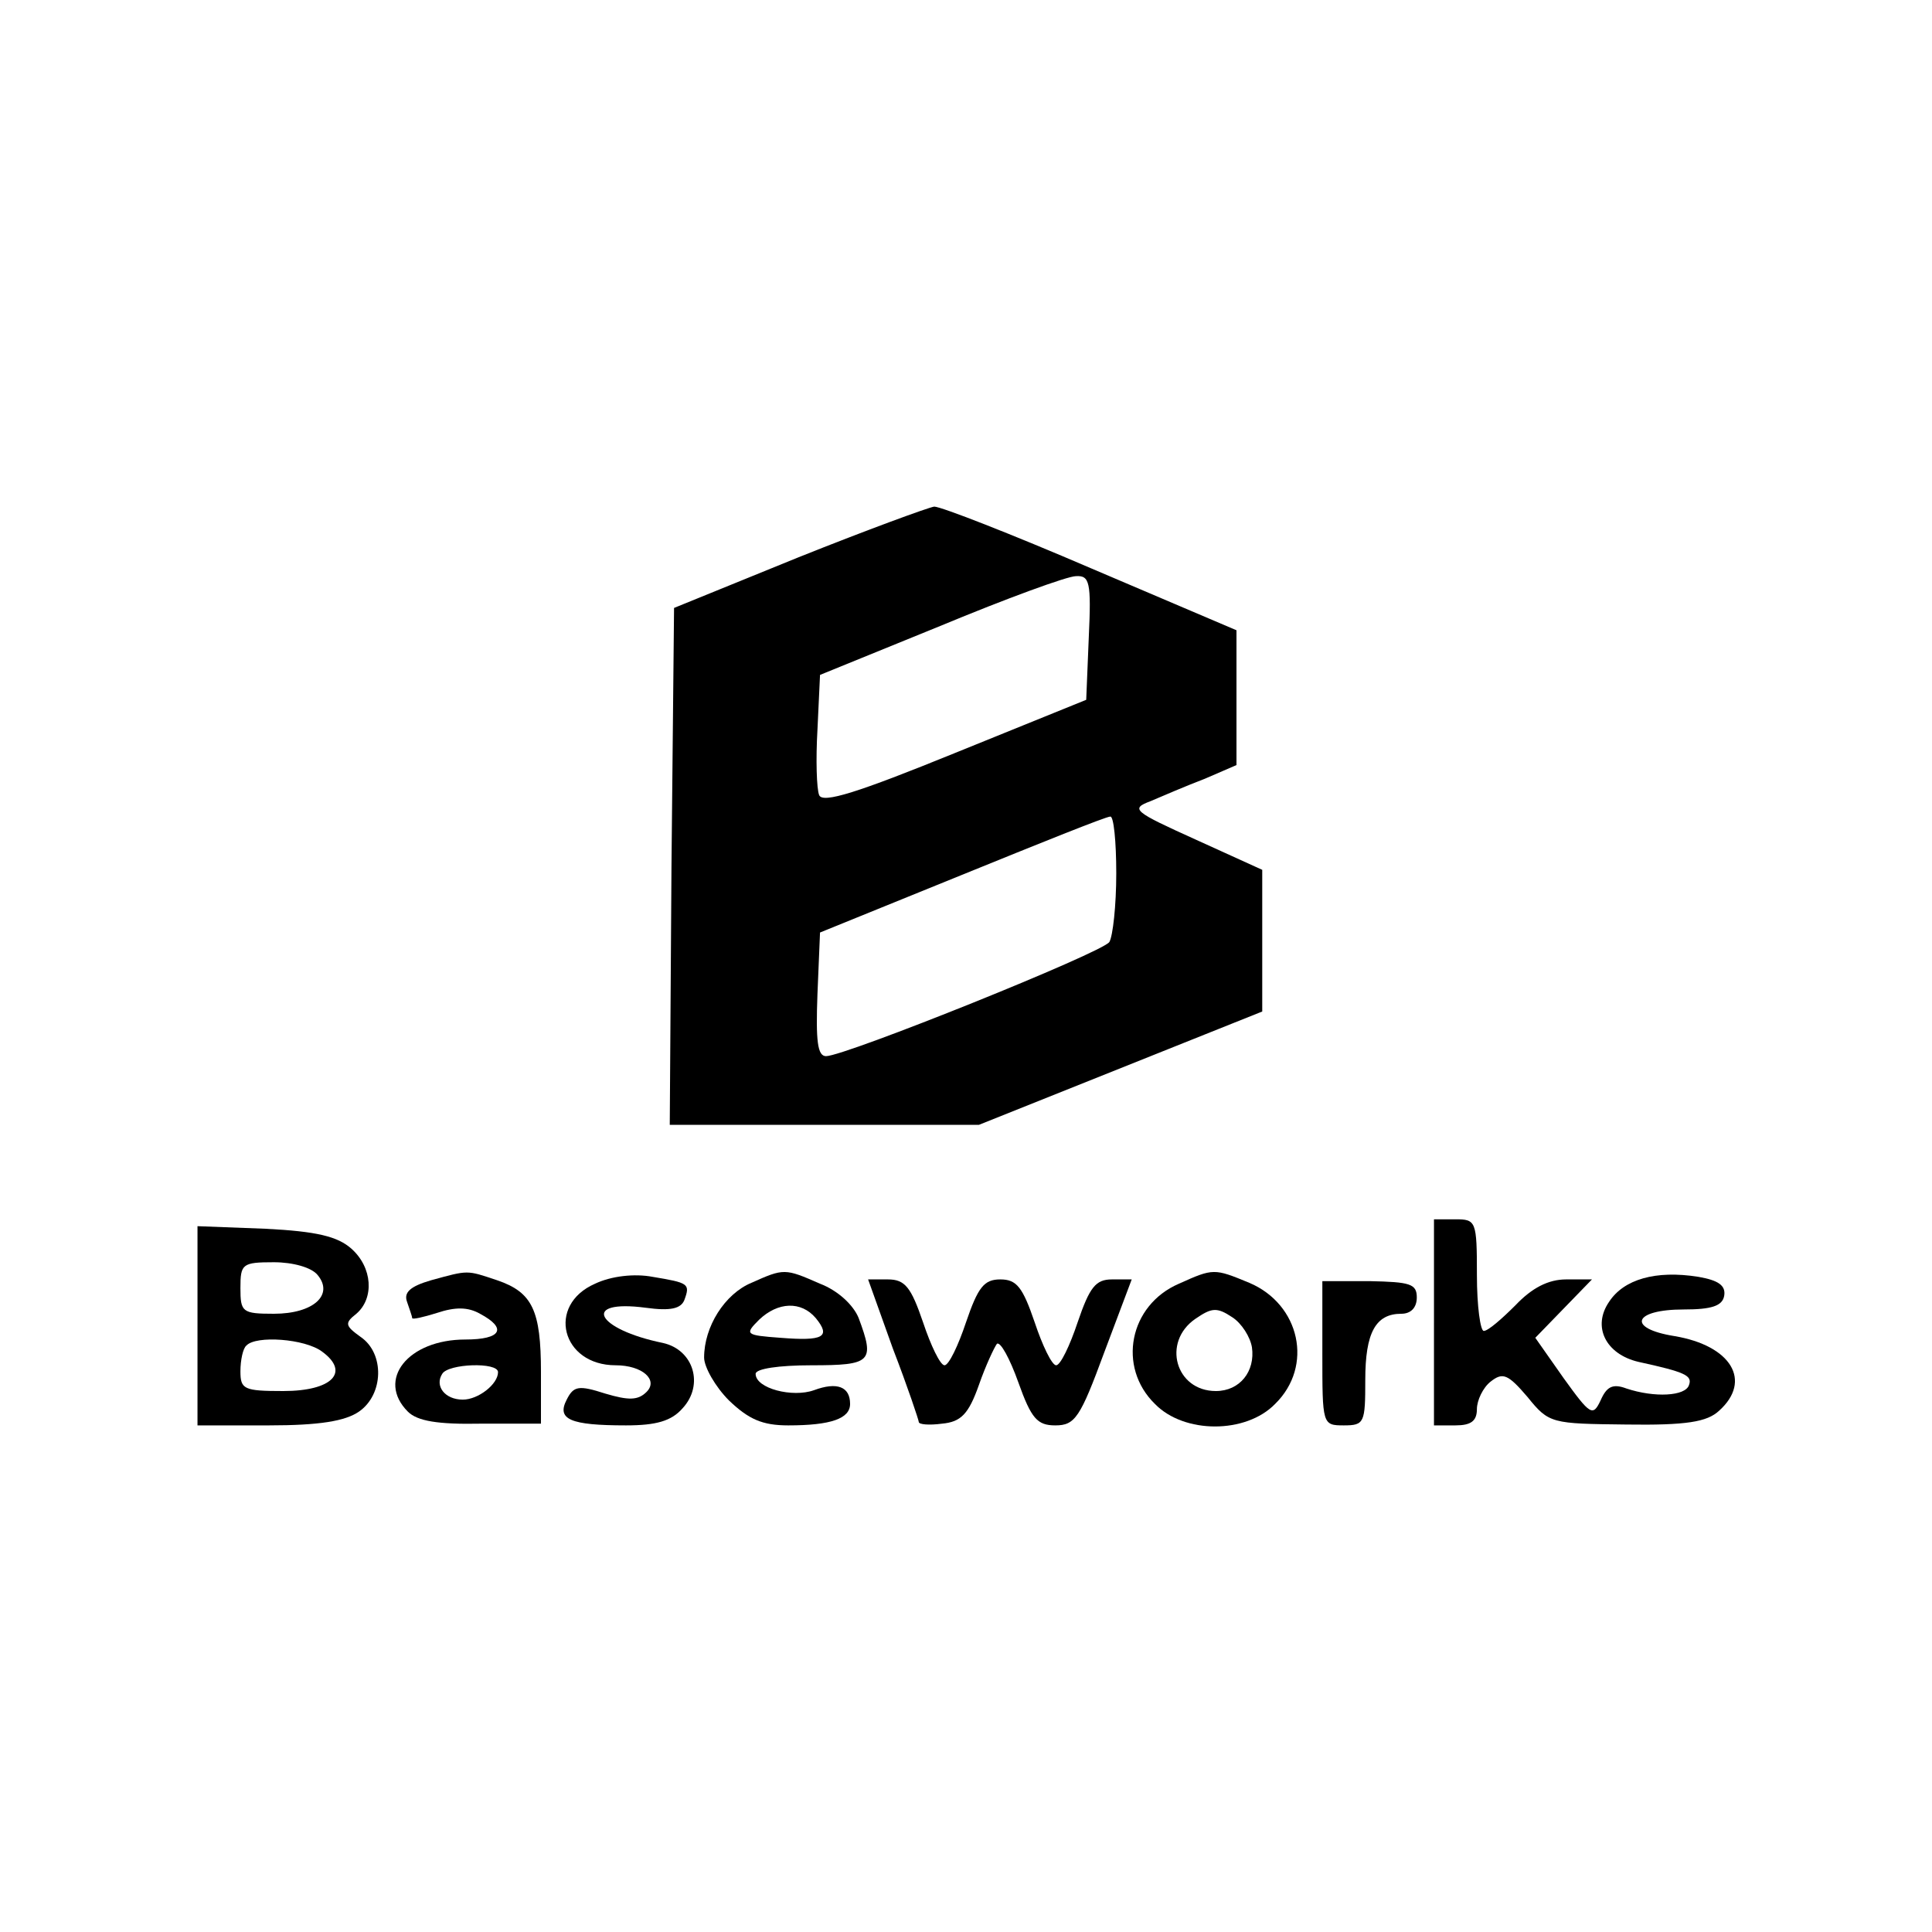 <?xml version="1.0" standalone="no"?>
<!DOCTYPE svg PUBLIC "-//W3C//DTD SVG 20010904//EN"
 "http://www.w3.org/TR/2001/REC-SVG-20010904/DTD/svg10.dtd">
<svg version="1.0" xmlns="http://www.w3.org/2000/svg"
 width="225pt" height="225pt" viewBox="0 0 225 225"
 preserveAspectRatio="xMidYMid meet">

<g transform="translate(0,225) scale(0.1,-0.1)"
fill="#000000" stroke="none">
<path d="M930 1601 l-145 -59 -3 -301 -2 -301 180 0 180 0 165 66 165 66 0 82
0 83 -77 35 c-73 33 -77 36 -53 45 14 6 42 18 63 26 l37 16 0 78 0 79 -169 72
c-93 40 -175 72 -183 72 -7 -1 -78 -27 -158 -59z m338 -93 l-3 -73 -153 -62
c-113 -46 -154 -59 -158 -49 -3 7 -4 42 -2 76 l3 64 140 57 c77 32 148 58 158
58 16 1 18 -7 15 -71z m32 -275 c0 -38 -4 -73 -8 -80 -7 -12 -308 -133 -330
-133 -10 0 -12 18 -10 72 l3 72 165 67 c91 37 168 68 173 68 4 1 7 -29 7 -66z"/>
<path d="M1670 710 l0 -120 25 0 c18 0 25 5 25 19 0 10 7 25 16 32 14 11 20 9
43 -18 25 -31 28 -31 115 -32 70 -1 94 3 108 16 39 35 14 76 -52 87 -56 9 -48
31 11 31 32 0 45 4 47 16 2 12 -7 18 -30 22 -50 8 -87 -3 -104 -29 -20 -29 -4
-61 34 -70 55 -12 63 -16 59 -27 -4 -13 -40 -15 -73 -4 -16 6 -23 2 -30 -14
-9 -19 -12 -17 -43 26 l-33 47 33 34 33 34 -30 0 c-21 0 -40 -10 -59 -30 -16
-16 -32 -30 -37 -30 -4 0 -8 29 -8 65 0 63 -1 65 -25 65 l-25 0 0 -120z"/>
<path d="M230 706 l0 -116 83 0 c59 0 89 5 105 16 29 20 30 68 2 87 -18 13
-19 16 -5 27 21 18 19 54 -6 76 -16 14 -40 20 -100 23 l-79 3 0 -116z m140 59
c19 -23 -5 -45 -51 -45 -37 0 -39 2 -39 30 0 28 2 30 39 30 22 0 44 -6 51 -15z
m5 -89 c33 -24 12 -46 -45 -46 -46 0 -50 2 -50 23 0 13 3 27 7 30 11 12 68 8
88 -7z"/>
<path d="M502 759 c-24 -7 -32 -14 -28 -25 3 -9 6 -17 6 -19 0 -2 13 1 29 6
21 7 36 7 50 -1 32 -17 25 -30 -17 -30 -67 0 -104 -47 -67 -84 11 -11 35 -15
85 -14 l70 0 0 60 c0 72 -10 93 -51 107 -36 12 -33 12 -77 0z m78 -107 c0 -14
-23 -32 -41 -32 -21 0 -33 16 -24 30 7 12 65 14 65 2z"/>
<path d="M693 755 c-57 -25 -39 -95 24 -95 31 0 50 -17 36 -31 -10 -10 -21
-10 -48 -2 -31 10 -37 9 -45 -7 -12 -23 4 -30 69 -30 35 0 53 5 66 20 25 27
13 68 -23 76 -78 16 -96 51 -20 41 29 -4 41 -1 45 9 7 19 5 20 -37 27 -21 4
-48 1 -67 -8z"/>
<path d="M875 756 c-31 -13 -55 -51 -55 -87 0 -11 13 -34 29 -50 23 -22 39
-29 69 -29 50 0 72 8 72 25 0 20 -15 26 -42 16 -25 -9 -68 2 -68 19 0 6 27 10
65 10 70 0 74 4 55 55 -6 15 -24 32 -45 40 -41 18 -42 18 -80 1z m75 -41 c18
-22 9 -27 -41 -23 -41 3 -42 4 -25 21 22 21 49 22 66 2z"/>
<path d="M1373 755 c-58 -25 -72 -97 -28 -140 34 -35 106 -35 140 0 45 44 29
116 -30 141 -41 17 -42 17 -82 -1z m85 -74 c4 -28 -14 -51 -42 -51 -47 0 -63
57 -24 84 19 13 25 14 43 2 11 -7 21 -23 23 -35z"/>
<path d="M1040 679 c17 -44 30 -83 30 -85 0 -3 12 -4 27 -2 22 2 31 11 43 45
8 23 18 44 21 48 4 3 15 -17 25 -45 15 -42 22 -50 43 -50 23 0 29 9 57 85 l32
85 -23 0 c-19 0 -26 -9 -40 -50 -9 -27 -20 -50 -25 -50 -5 0 -16 23 -25 50
-14 41 -21 50 -40 50 -19 0 -26 -9 -40 -50 -9 -27 -20 -50 -25 -50 -5 0 -16
23 -25 50 -14 41 -21 50 -41 50 l-23 0 29 -81z"/>
<path d="M1540 674 c0 -83 0 -84 25 -84 24 0 25 3 25 53 0 55 12 77 42 77 11
0 18 7 18 19 0 16 -8 18 -55 19 l-55 0 0 -84z"/>
</g>
</svg>
